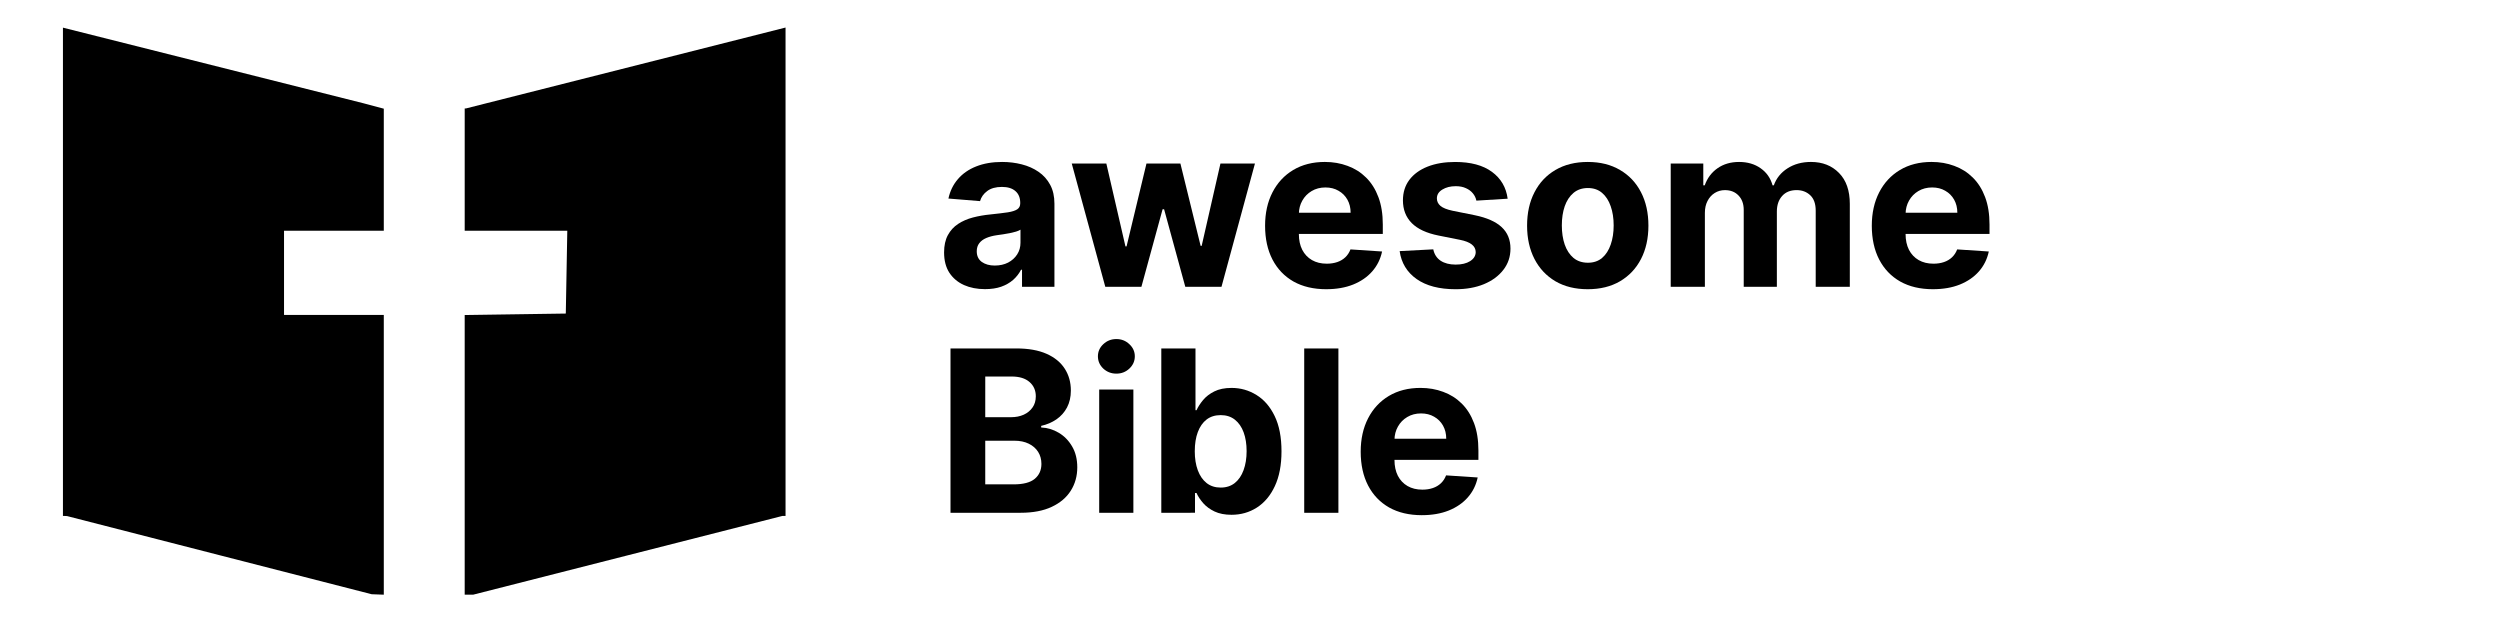 <svg xmlns="http://www.w3.org/2000/svg" xmlns:svg="http://www.w3.org/2000/svg" id="svg2617" width="1217.008" height="80mm" version="1.1" viewBox="0 0 322 80" xml:space="preserve"><g id="layer1"><g id="text2746" aria-label="awesome Bible" style="font-weight:700;font-size:29.104px;line-height:1;font-family:'Inter V';-inkscape-font-specification:'Inter V Bold';fill:#000;stroke:#000;stroke-width:.265;stroke-opacity:0"><path d="m 126.869,37.241 q -1.519,0 -2.708,-0.527 -1.189,-0.537 -1.881,-1.581 -0.682,-1.054 -0.682,-2.625 0,-1.323 0.486,-2.222 0.486,-0.899 1.323,-1.447 0.837,-0.548 1.902,-0.827 1.075,-0.279 2.253,-0.393 1.385,-0.145 2.232,-0.269 0.847,-0.134 1.23,-0.393 0.382,-0.258 0.382,-0.765 v -0.062 q 0,-0.982 -0.62,-1.519 -0.61,-0.537 -1.736,-0.537 -1.189,0 -1.891,0.527 -0.703,0.517 -0.93,1.302 l -4.072,-0.331 q 0.31,-1.447 1.22,-2.501 0.91,-1.065 2.346,-1.633 1.447,-0.579 3.349,-0.579 1.323,0 2.532,0.31 1.22,0.31 2.16,0.961 0.951,0.651 1.499,1.674 0.548,1.013 0.548,2.429 v 10.707 h -4.175 v -2.201 h -0.124 q -0.382,0.744 -1.023,1.313 -0.641,0.558 -1.54,0.878 -0.899,0.31 -2.077,0.31 z m 1.261,-3.039 q 0.972,0 1.716,-0.382 0.744,-0.393 1.168,-1.054 0.424,-0.661 0.424,-1.499 V 29.582 q -0.207,0.134 -0.568,0.248 -0.351,0.103 -0.796,0.196 -0.444,0.083 -0.889,0.155 -0.444,0.062 -0.806,0.114 -0.775,0.114 -1.354,0.362 -0.579,0.248 -0.899,0.672 -0.32,0.413 -0.32,1.034 0,0.899 0.651,1.375 0.661,0.465 1.674,0.465 z" style="fill:#000" id="path2997"/><path d="m 142.362,36.941 -4.32,-15.875 h 4.455 l 2.46,10.666 h 0.145 l 2.563,-10.666 h 4.372 l 2.604,10.604 h 0.134 l 2.418,-10.604 h 4.444 l -4.31,15.875 h -4.661 l -2.729,-9.984 h -0.196 l -2.729,9.984 z" style="fill:#000" id="path2999"/><path d="m 170.819,37.251 q -2.449,0 -4.217,-0.992 -1.757,-1.003 -2.708,-2.832 -0.951,-1.84 -0.951,-4.351 0,-2.449 0.951,-4.299 0.951,-1.85 2.677,-2.884 1.736,-1.034 4.072,-1.034 1.571,0 2.925,0.506 1.364,0.496 2.377,1.499 1.023,1.003 1.592,2.522 0.568,1.509 0.568,3.535 v 1.209 h -13.405 v -2.729 h 9.26 q 0,-0.951 -0.413,-1.685 -0.413,-0.734 -1.147,-1.147 -0.723,-0.424 -1.685,-0.424 -1.003,0 -1.778,0.465 -0.765,0.455 -1.199,1.23 -0.434,0.765 -0.444,1.705 v 2.594 q 0,1.178 0.434,2.036 0.444,0.858 1.251,1.323 0.806,0.465 1.912,0.465 0.734,0 1.344,-0.207 0.61,-0.207 1.044,-0.62 0.434,-0.413 0.661,-1.013 l 4.072,0.269 q -0.31,1.468 -1.271,2.563 -0.951,1.085 -2.46,1.695 -1.499,0.599 -3.462,0.599 z" style="fill:#000" id="path3001"/><path d="m 194.187,25.593 -4.031,0.248 q -0.103,-0.517 -0.444,-0.93 -0.341,-0.424 -0.899,-0.672 -0.548,-0.258 -1.313,-0.258 -1.023,0 -1.726,0.434 -0.703,0.424 -0.703,1.137 0,0.568 0.455,0.961 0.455,0.393 1.561,0.63 l 2.873,0.579 q 2.315,0.475 3.452,1.53 1.137,1.054 1.137,2.77 0,1.561 -0.92,2.739 -0.909,1.178 -2.501,1.84 -1.581,0.651 -3.648,0.651 -3.152,0 -5.023,-1.313 -1.86,-1.323 -2.181,-3.597 l 4.33,-0.227 q 0.196,0.961 0.951,1.468 0.754,0.496 1.933,0.496 1.158,0 1.86,-0.444 0.713,-0.455 0.723,-1.168 -0.01,-0.599 -0.506,-0.982 -0.496,-0.393 -1.53,-0.599 l -2.749,-0.548 q -2.325,-0.465 -3.462,-1.612 -1.127,-1.147 -1.127,-2.925 0,-1.53 0.827,-2.636 0.837,-1.106 2.346,-1.705 1.519,-0.599 3.555,-0.599 3.008,0 4.734,1.271 1.736,1.271 2.026,3.462 z" style="fill:#000" id="path3003"/><path d="m 204.502,37.251 q -2.408,0 -4.165,-1.023 -1.747,-1.034 -2.698,-2.873 -0.951,-1.85 -0.951,-4.289 0,-2.46 0.951,-4.299 0.951,-1.85 2.698,-2.873 1.757,-1.034 4.165,-1.034 2.408,0 4.155,1.034 1.757,1.023 2.708,2.873 0.951,1.84 0.951,4.299 0,2.439 -0.951,4.289 -0.951,1.84 -2.708,2.873 -1.747,1.023 -4.155,1.023 z m 0.021,-3.411 q 1.096,0 1.829,-0.62 0.734,-0.63 1.106,-1.716 0.382,-1.085 0.382,-2.47 0,-1.385 -0.382,-2.47 -0.372,-1.085 -1.106,-1.716 -0.734,-0.63 -1.829,-0.63 -1.106,0 -1.86,0.63 -0.744,0.63 -1.127,1.716 -0.372,1.085 -0.372,2.47 0,1.385 0.372,2.47 0.382,1.085 1.127,1.716 0.754,0.62 1.86,0.62 z" style="fill:#000" id="path3005"/><path d="M 215.188,36.941 V 21.066 h 4.196 v 2.801 h 0.186 q 0.496,-1.395 1.654,-2.201 1.158,-0.806 2.77,-0.806 1.633,0 2.78,0.816 1.147,0.806 1.53,2.191 h 0.165 q 0.486,-1.364 1.757,-2.181 1.282,-0.827 3.028,-0.827 2.222,0 3.607,1.416 1.395,1.406 1.395,3.989 v 10.676 h -4.393 v -9.808 q 0,-1.323 -0.703,-1.984 -0.703,-0.661 -1.757,-0.661 -1.199,0 -1.871,0.765 -0.672,0.754 -0.672,1.995 v 9.695 h -4.268 v -9.901 q 0,-1.168 -0.672,-1.86 -0.661,-0.692 -1.747,-0.692 -0.734,0 -1.323,0.372 -0.579,0.362 -0.92,1.023 -0.341,0.651 -0.341,1.53 v 9.529 z" style="fill:#000" id="path3007"/><path d="m 248.964,37.251 q -2.449,0 -4.217,-0.992 -1.757,-1.003 -2.708,-2.832 -0.951,-1.84 -0.951,-4.351 0,-2.449 0.951,-4.299 0.951,-1.85 2.677,-2.884 1.736,-1.034 4.072,-1.034 1.571,0 2.925,0.506 1.364,0.496 2.377,1.499 1.023,1.003 1.592,2.522 0.568,1.509 0.568,3.535 v 1.209 h -13.405 v -2.729 h 9.26 q 0,-0.951 -0.413,-1.685 -0.413,-0.734 -1.147,-1.147 -0.723,-0.424 -1.685,-0.424 -1.003,0 -1.778,0.465 -0.765,0.455 -1.199,1.23 -0.434,0.765 -0.444,1.705 v 2.594 q 0,1.178 0.434,2.036 0.444,0.858 1.251,1.323 0.806,0.465 1.912,0.465 0.734,0 1.344,-0.207 0.61,-0.207 1.044,-0.62 0.434,-0.413 0.661,-1.013 l 4.072,0.269 q -0.31,1.468 -1.271,2.563 -0.951,1.085 -2.46,1.695 -1.499,0.599 -3.462,0.599 z" style="fill:#000" id="path3009"/><path d="M 122.425,66.045 V 44.879 h 8.475 q 2.336,0 3.896,0.692 1.561,0.692 2.346,1.922 0.785,1.22 0.785,2.811 0,1.24 -0.496,2.181 -0.496,0.93 -1.364,1.53 -0.858,0.589 -1.964,0.837 v 0.207 q 1.209,0.052 2.263,0.682 1.065,0.63 1.726,1.767 0.661,1.127 0.661,2.687 0,1.685 -0.837,3.008 -0.827,1.313 -2.449,2.077 -1.623,0.765 -4,0.765 z m 4.475,-3.659 h 3.648 q 1.871,0 2.729,-0.713 0.858,-0.723 0.858,-1.922 0,-0.878 -0.424,-1.55 -0.424,-0.672 -1.209,-1.054 -0.775,-0.382 -1.85,-0.382 h -3.752 z m 0,-8.651 h 3.318 q 0.92,0 1.633,-0.32 0.723,-0.331 1.137,-0.93 0.424,-0.599 0.424,-1.437 0,-1.147 -0.816,-1.85 -0.806,-0.703 -2.294,-0.703 h -3.4 z" style="fill:#000" id="path3011"/><path d="M 141.576,66.045 V 50.17 h 4.403 v 15.875 z m 2.212,-17.921 q -0.982,0 -1.685,-0.651 -0.692,-0.661 -0.692,-1.581 0,-0.91 0.692,-1.561 0.703,-0.661 1.685,-0.661 0.982,0 1.674,0.661 0.703,0.651 0.703,1.561 0,0.92 -0.703,1.581 -0.692,0.651 -1.674,0.651 z" style="fill:#000" id="path3013"/><path d="M 149.576,66.045 V 44.879 h 4.403 v 7.958 h 0.134 q 0.289,-0.641 0.837,-1.302 0.558,-0.672 1.447,-1.116 0.899,-0.455 2.232,-0.455 1.736,0 3.204,0.91 1.468,0.899 2.346,2.718 0.878,1.809 0.878,4.537 0,2.656 -0.858,4.486 -0.847,1.819 -2.315,2.76 -1.457,0.93 -3.266,0.93 -1.282,0 -2.181,-0.424 -0.889,-0.424 -1.457,-1.065 -0.568,-0.651 -0.868,-1.313 h -0.196 v 2.542 z m 4.31,-7.938 q 0,1.416 0.393,2.47 0.393,1.054 1.137,1.643 0.744,0.579 1.809,0.579 1.075,0 1.819,-0.589 0.744,-0.599 1.127,-1.654 0.393,-1.065 0.393,-2.449 0,-1.375 -0.382,-2.418 -0.382,-1.044 -1.127,-1.633 -0.744,-0.589 -1.829,-0.589 -1.075,0 -1.819,0.568 -0.734,0.568 -1.127,1.612 -0.393,1.044 -0.393,2.46 z" style="fill:#000" id="path3015"/><path d="m 172.386,44.879 v 21.167 h -4.403 V 44.879 Z" style="fill:#000" id="path3017"/><path d="m 183.134,66.355 q -2.449,0 -4.217,-0.992 -1.757,-1.003 -2.708,-2.832 -0.951,-1.84 -0.951,-4.351 0,-2.449 0.951,-4.299 0.951,-1.85 2.677,-2.884 1.736,-1.034 4.072,-1.034 1.571,0 2.925,0.506 1.364,0.496 2.377,1.499 1.023,1.003 1.592,2.522 0.568,1.509 0.568,3.535 v 1.209 h -13.405 v -2.729 h 9.26 q 0,-0.951 -0.413,-1.685 -0.413,-0.734 -1.147,-1.147 -0.723,-0.424 -1.685,-0.424 -1.003,0 -1.778,0.465 -0.765,0.455 -1.199,1.23 -0.434,0.765 -0.444,1.705 v 2.594 q 0,1.178 0.434,2.036 0.444,0.858 1.251,1.323 0.806,0.465 1.912,0.465 0.734,0 1.344,-0.207 0.61,-0.207 1.044,-0.62 0.434,-0.413 0.661,-1.013 l 4.072,0.269 q -0.31,1.468 -1.271,2.563 -0.951,1.085 -2.46,1.695 -1.499,0.599 -3.462,0.599 z" style="fill:#000" id="path3019"/></g><path style="fill:#000;fill-opacity:1;stroke-width:.349" id="path1621" d="M 28.249,71.503 8.628,66.468 8.367,66.458 8.107,66.448 V 35.005 3.561 l 19.361,4.872 19.361,4.872 1.302,0.347 1.302,0.347 v 7.858 7.858 h -6.425 -6.425 v 5.423 5.423 h 6.425 6.425 V 58.578 76.595 L 48.652,76.566 47.871,76.537 28.249,71.503 Z M 59.852,58.585 V 40.576 l 6.511,-0.095 6.512,-0.095 0.096,-5.335 0.096,-5.335 h -6.607 -6.607 v -7.872 -7.872 l 0.087,-0.004 0.087,-0.004 L 80.602,8.756 101.178,3.547 V 34.997 66.448 h -0.194 -0.194 L 80.868,71.521 60.946,76.594 H 60.399 59.852 V 58.584 Z"/></g></svg>
